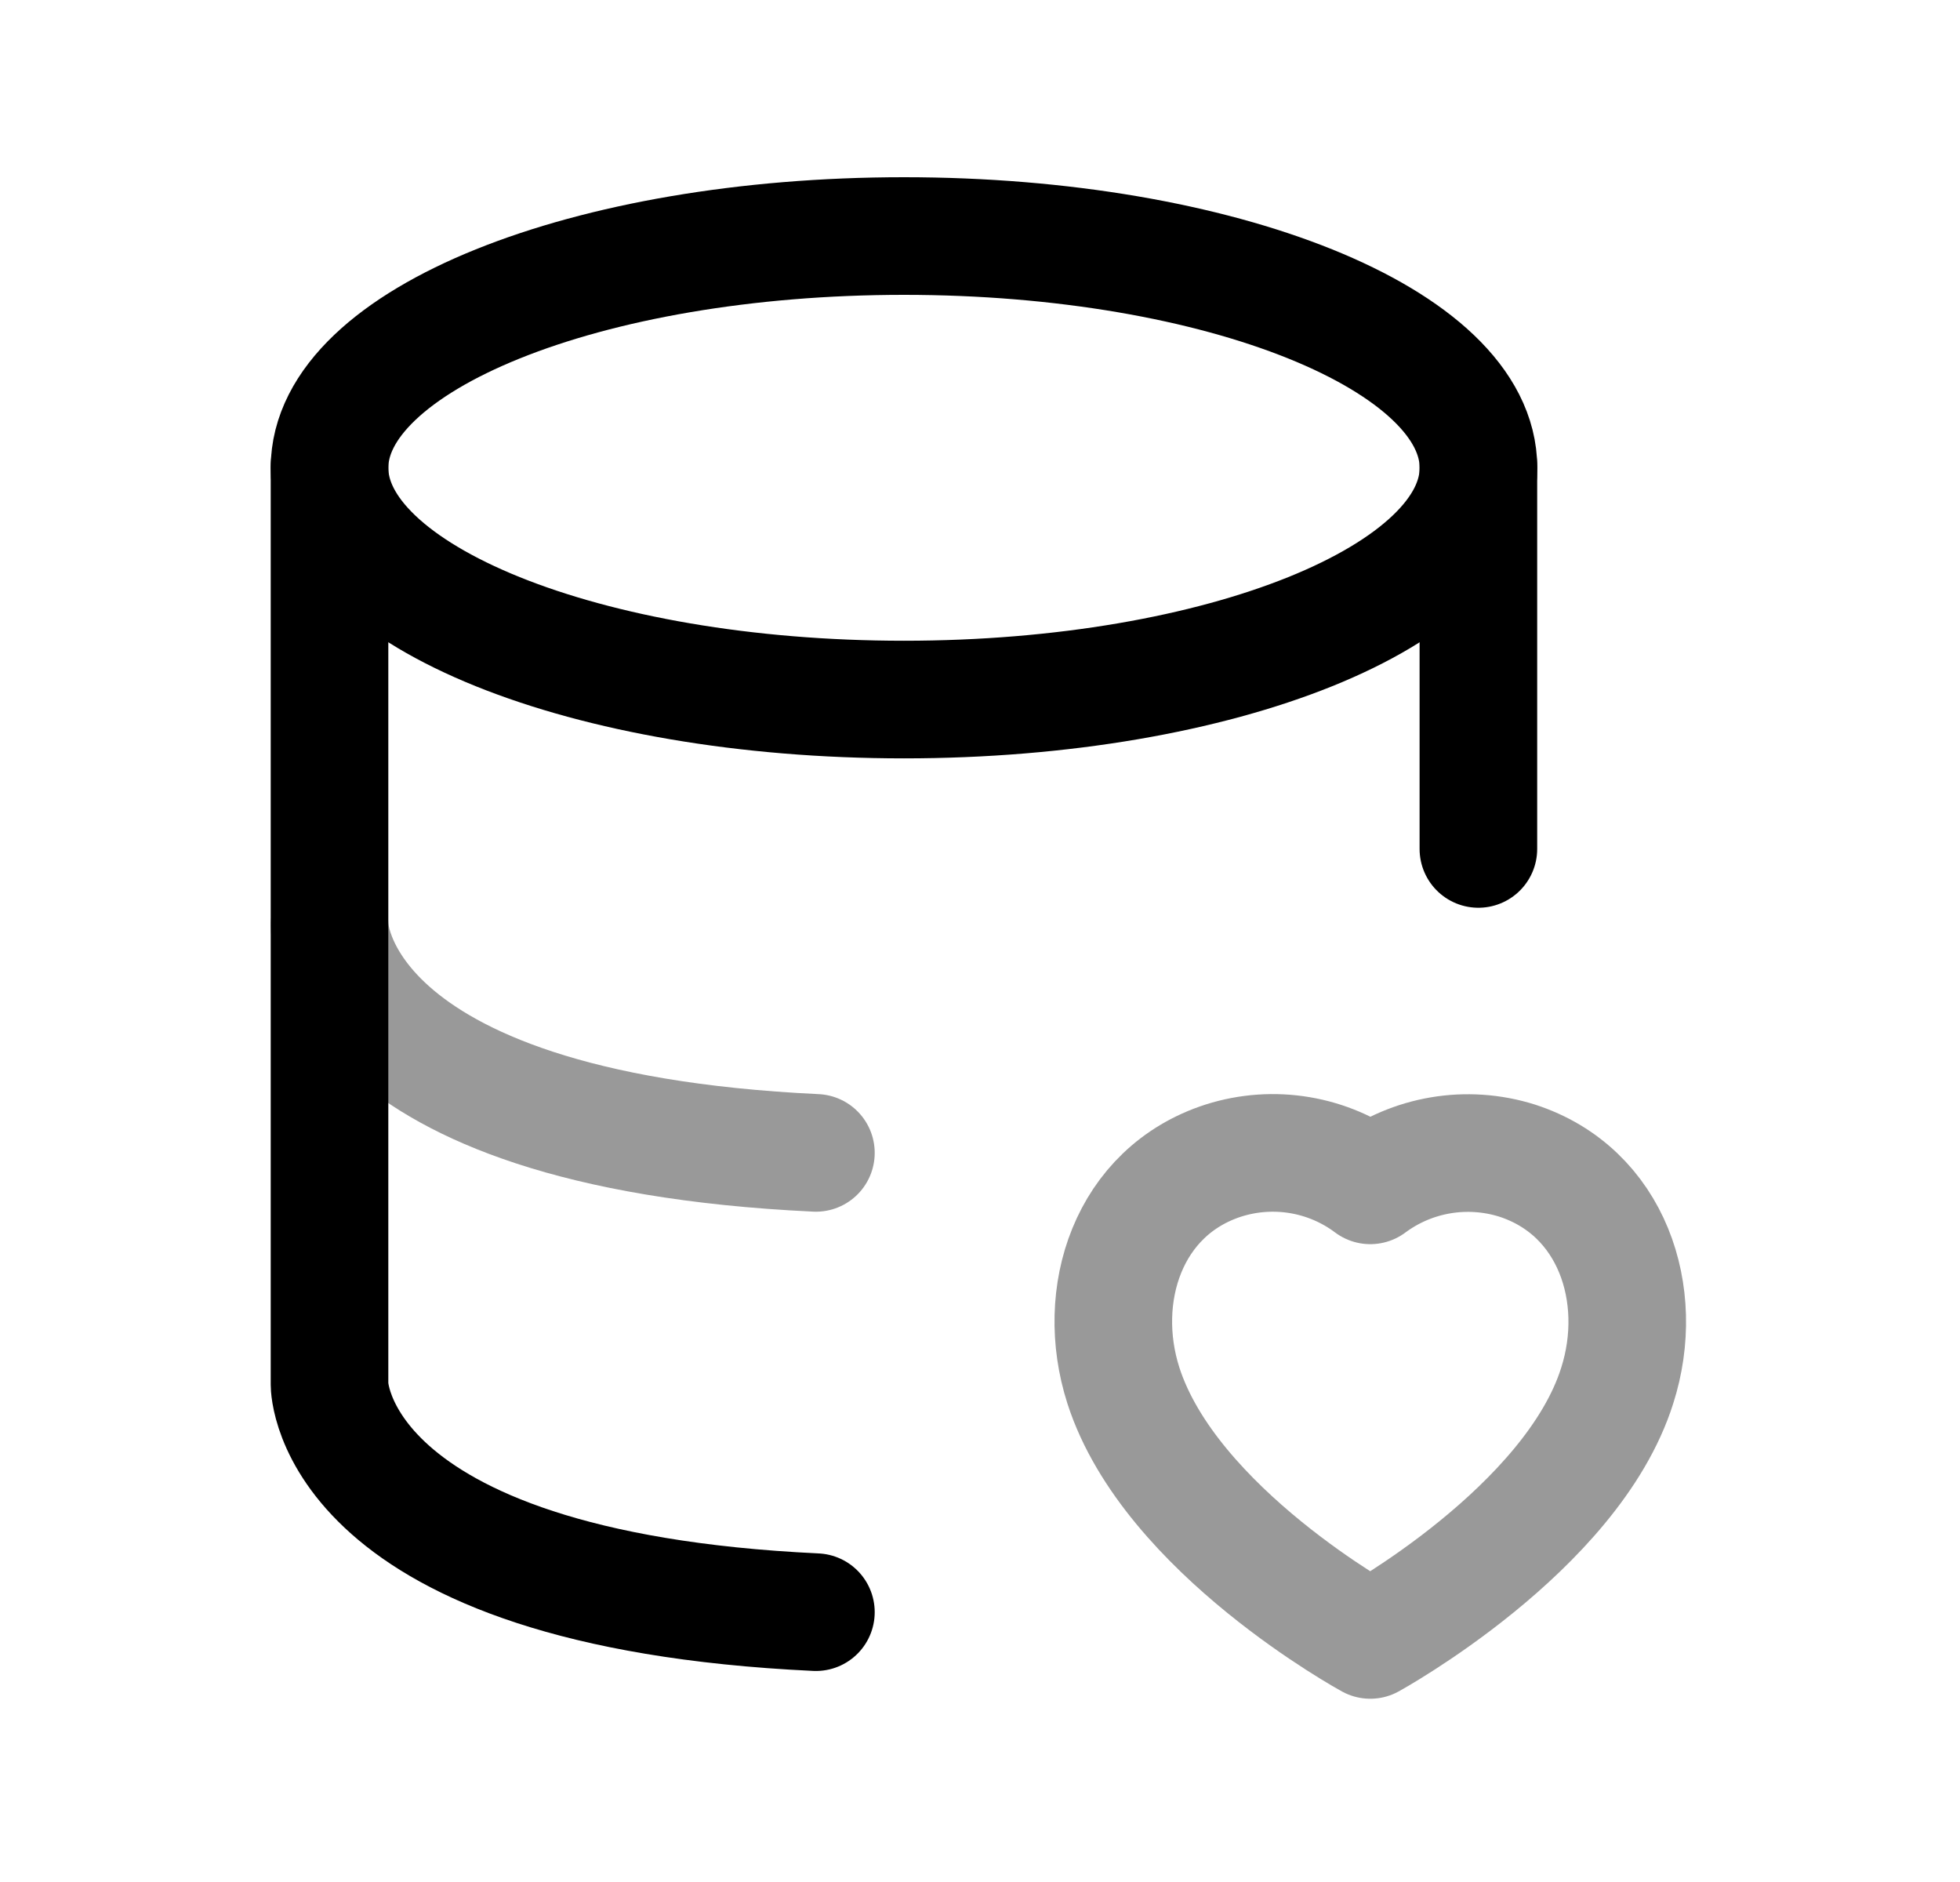 <svg width="25" height="24" viewBox="0 0 25 24" fill="none" xmlns="http://www.w3.org/2000/svg">
<path d="M11.53 8.921C15.577 8.921 18.858 7.598 18.858 5.966C18.858 4.333 15.577 3.01 11.53 3.01C7.484 3.01 4.203 4.333 4.203 5.966C4.203 7.598 7.484 8.921 11.53 8.921Z" stroke="black" stroke-width="1.5"/>
<path d="M4.203 5.942V17.659C4.203 17.659 4.203 20.267 10.407 20.559" stroke="black" stroke-width="1.5" stroke-linecap="round" stroke-linejoin="round"/>
<path d="M18.857 10.826V5.941" stroke="black" stroke-width="1.5" stroke-linecap="round" stroke-linejoin="round"/>
<path opacity="0.4" d="M10.407 14.702C4.203 14.409 4.203 11.801 4.203 11.801" stroke="black" stroke-width="1.5" stroke-linecap="round" stroke-linejoin="round"/>
<path opacity="0.4" fill-rule="evenodd" clip-rule="evenodd" d="M14.329 17.669C13.958 16.512 14.391 15.191 15.605 14.8C16.244 14.597 16.942 14.714 17.478 15.116C18.015 14.717 18.711 14.6 19.349 14.8C20.562 15.191 20.998 16.512 20.628 17.669C20.052 19.501 17.478 20.913 17.478 20.913C17.478 20.913 14.925 19.522 14.329 17.669Z" stroke="black" stroke-width="1.5" stroke-linecap="round" stroke-linejoin="round"/>
</svg>